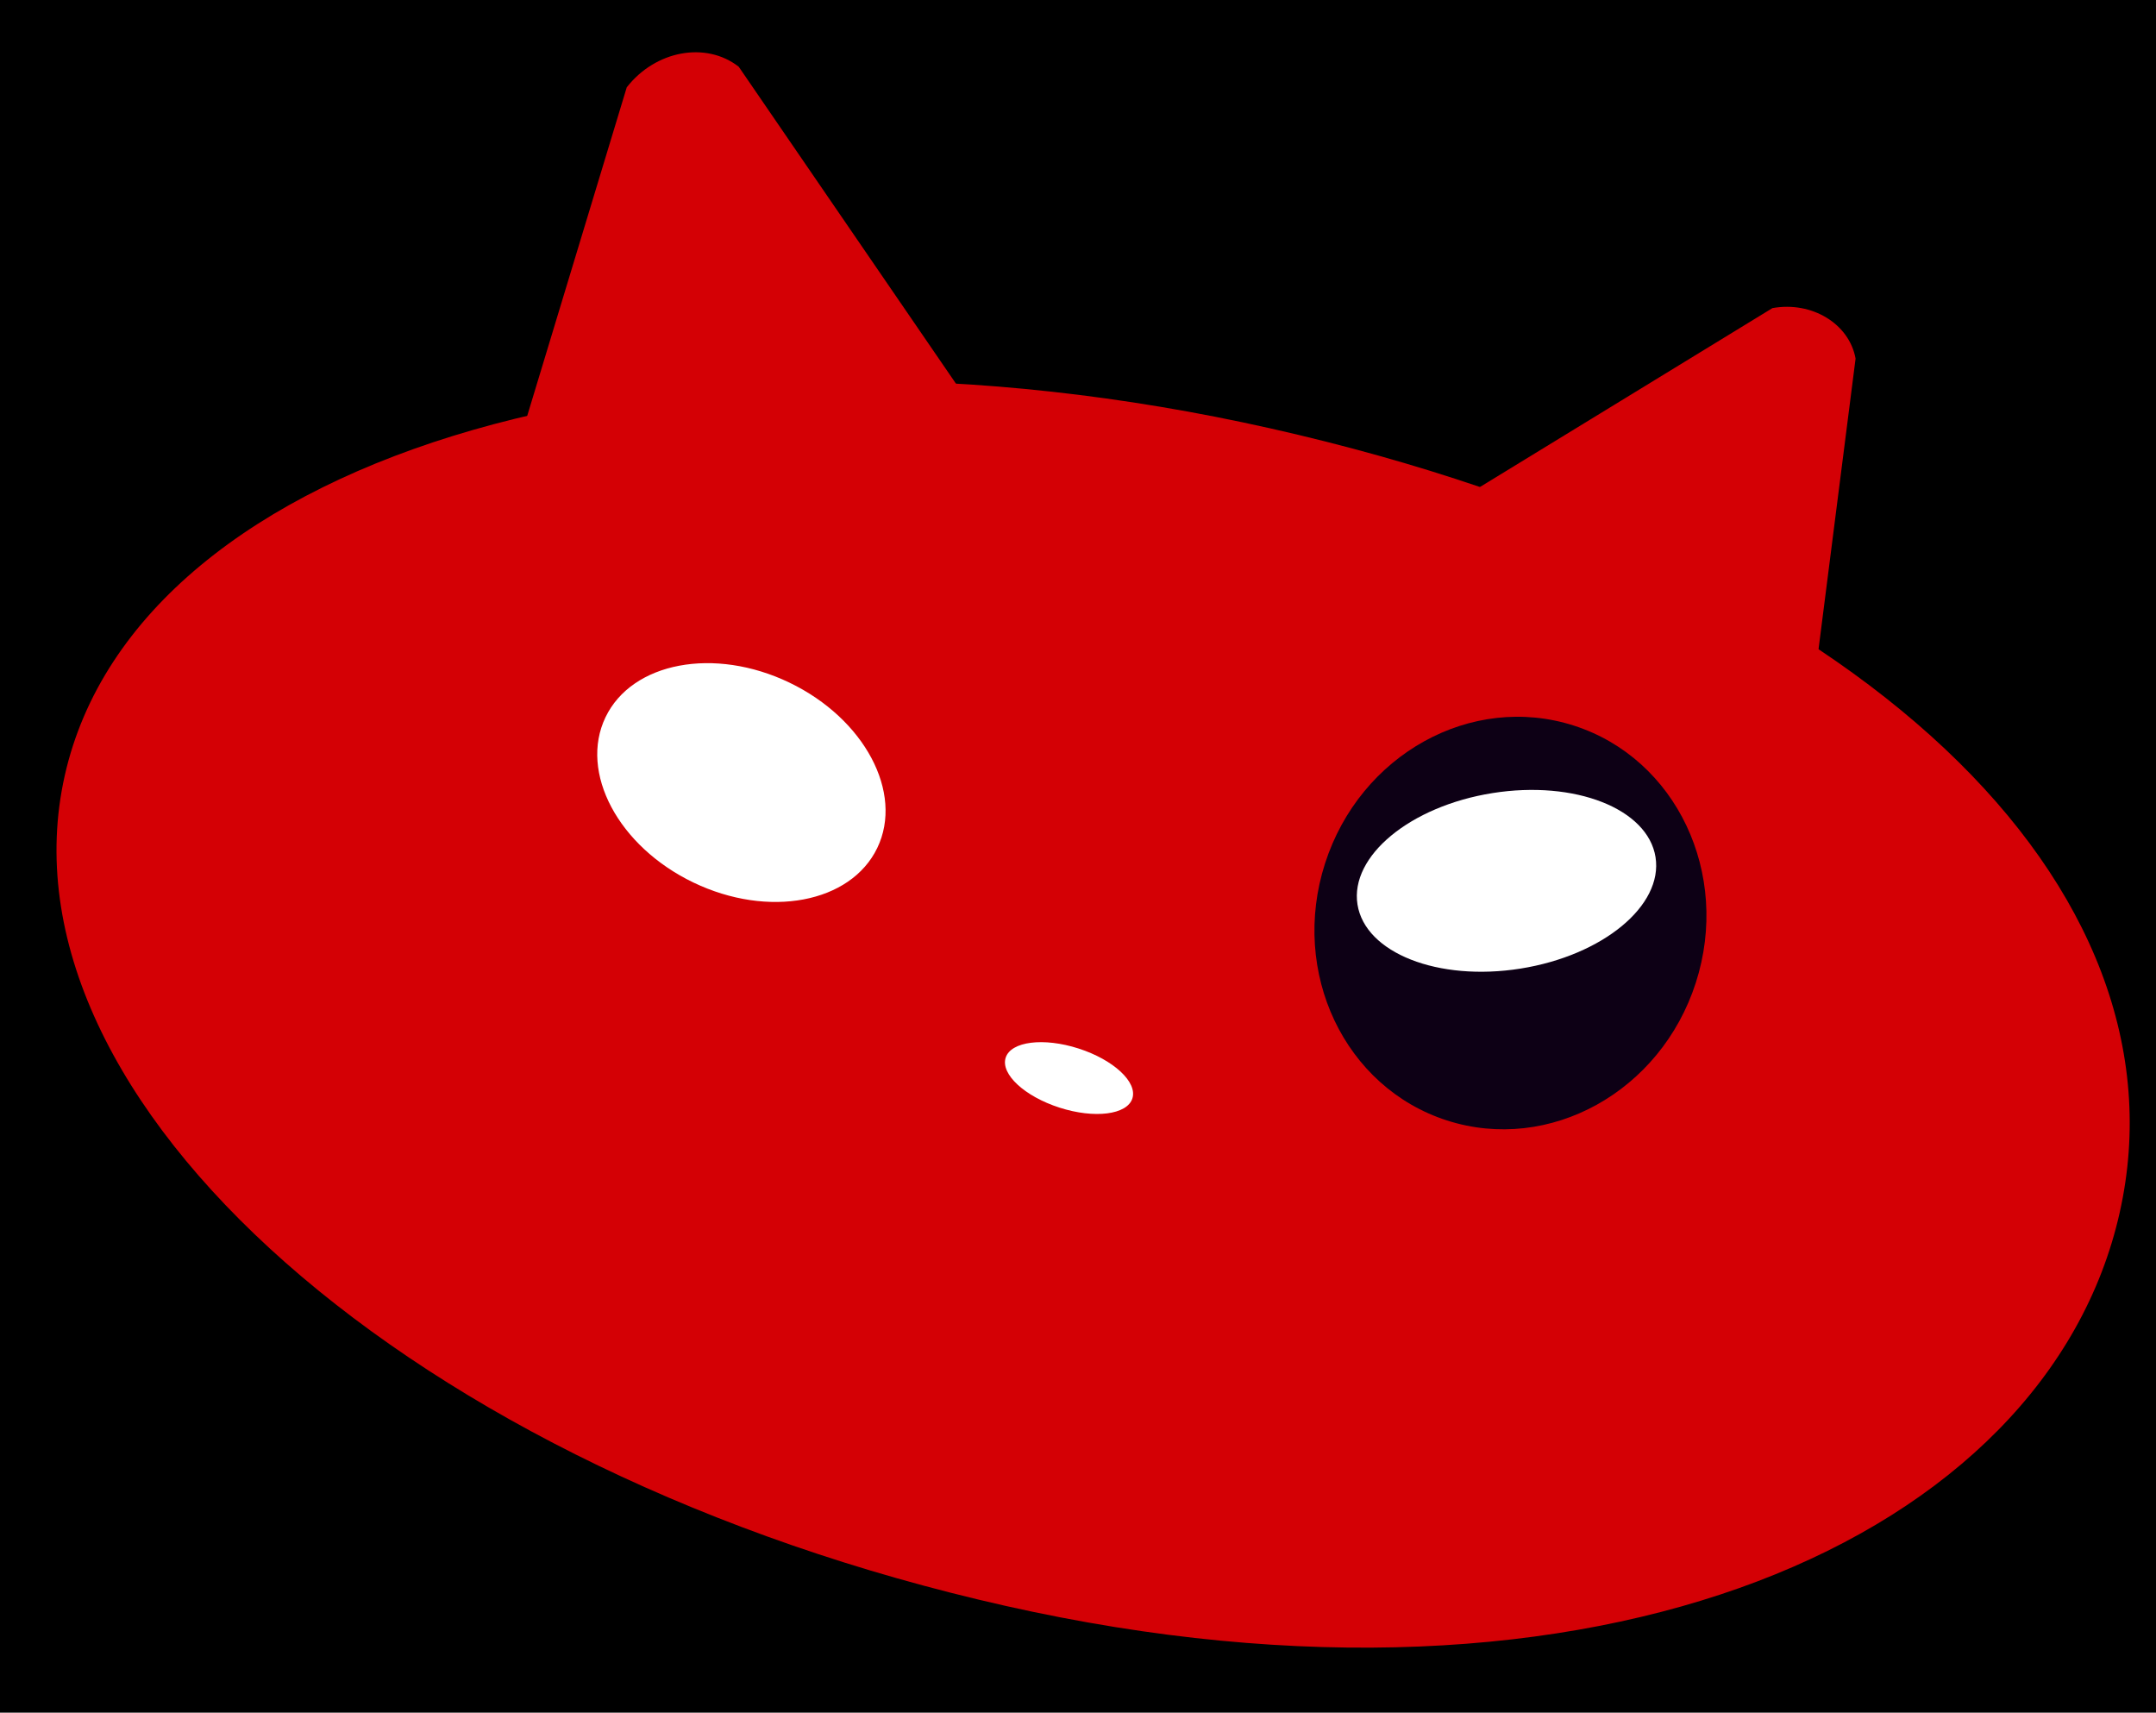 <?xml version="1.0" encoding="utf-8"?>
<!-- Generator: Adobe Illustrator 26.5.0, SVG Export Plug-In . SVG Version: 6.00 Build 0)  -->
<svg version="1.1" id="Lager_1" xmlns="http://www.w3.org/2000/svg" xmlns:xlink="http://www.w3.org/1999/xlink" x="0px" y="0px"
	 viewBox="0 0 243 193" style="enable-background:new 0 0 243 193;" xml:space="preserve">
<style type="text/css">
	.st0{fill:#D40005;}
	.st1{fill:#FFFFFF;}
	.st2{fill:#0D0015;}
</style>
<rect width="243" height="193"/>
<path class="st0" d="M238.9,136.68c-8.25,36.64-58.75,59.33-125.56,44.29S-0.95,124.03,7.3,87.39s69.1-54.15,135.91-39.11
	S247.15,100.04,238.9,136.68z"/>
<path class="st0" d="M89.2,60.63c-3.69-2.88-38.17,7.33-34.91,3.17L70.64,9.84c3.25-4.16,8.93-5.2,12.62-2.32l31.07,45.32
	C89.2,60.63,92.45,56.47,89.2,60.63"/>
<path class="st0" d="M182.74,77.68c-0.71-3.94-28.52-17.02-24.08-17.82l41.11-25.14c4.44-0.8,8.66,1.76,9.37,5.69L203.2,87
	C182.74,77.68,187.18,76.87,182.74,77.68"/>
<ellipse transform="matrix(0.433 -0.901 0.901 0.433 -32.059 125.342)" class="st1" cx="83.6" cy="88.15" rx="12.5" ry="17"/>
<ellipse transform="matrix(0.306 -0.952 0.952 0.306 19.104 234.272)" class="st2" cx="170.26" cy="104.03" rx="23.37" ry="21.95"/>
<ellipse transform="matrix(0.988 -0.157 0.157 0.988 -13.474 27.88)" class="st1" cx="169.73" cy="99.22" rx="17" ry="10.01"/>
<ellipse transform="matrix(0.306 -0.952 0.952 0.306 -32.053 199.025)" class="st1" cx="120.5" cy="121.5" rx="3.5" ry="7.5"/>
</svg>
